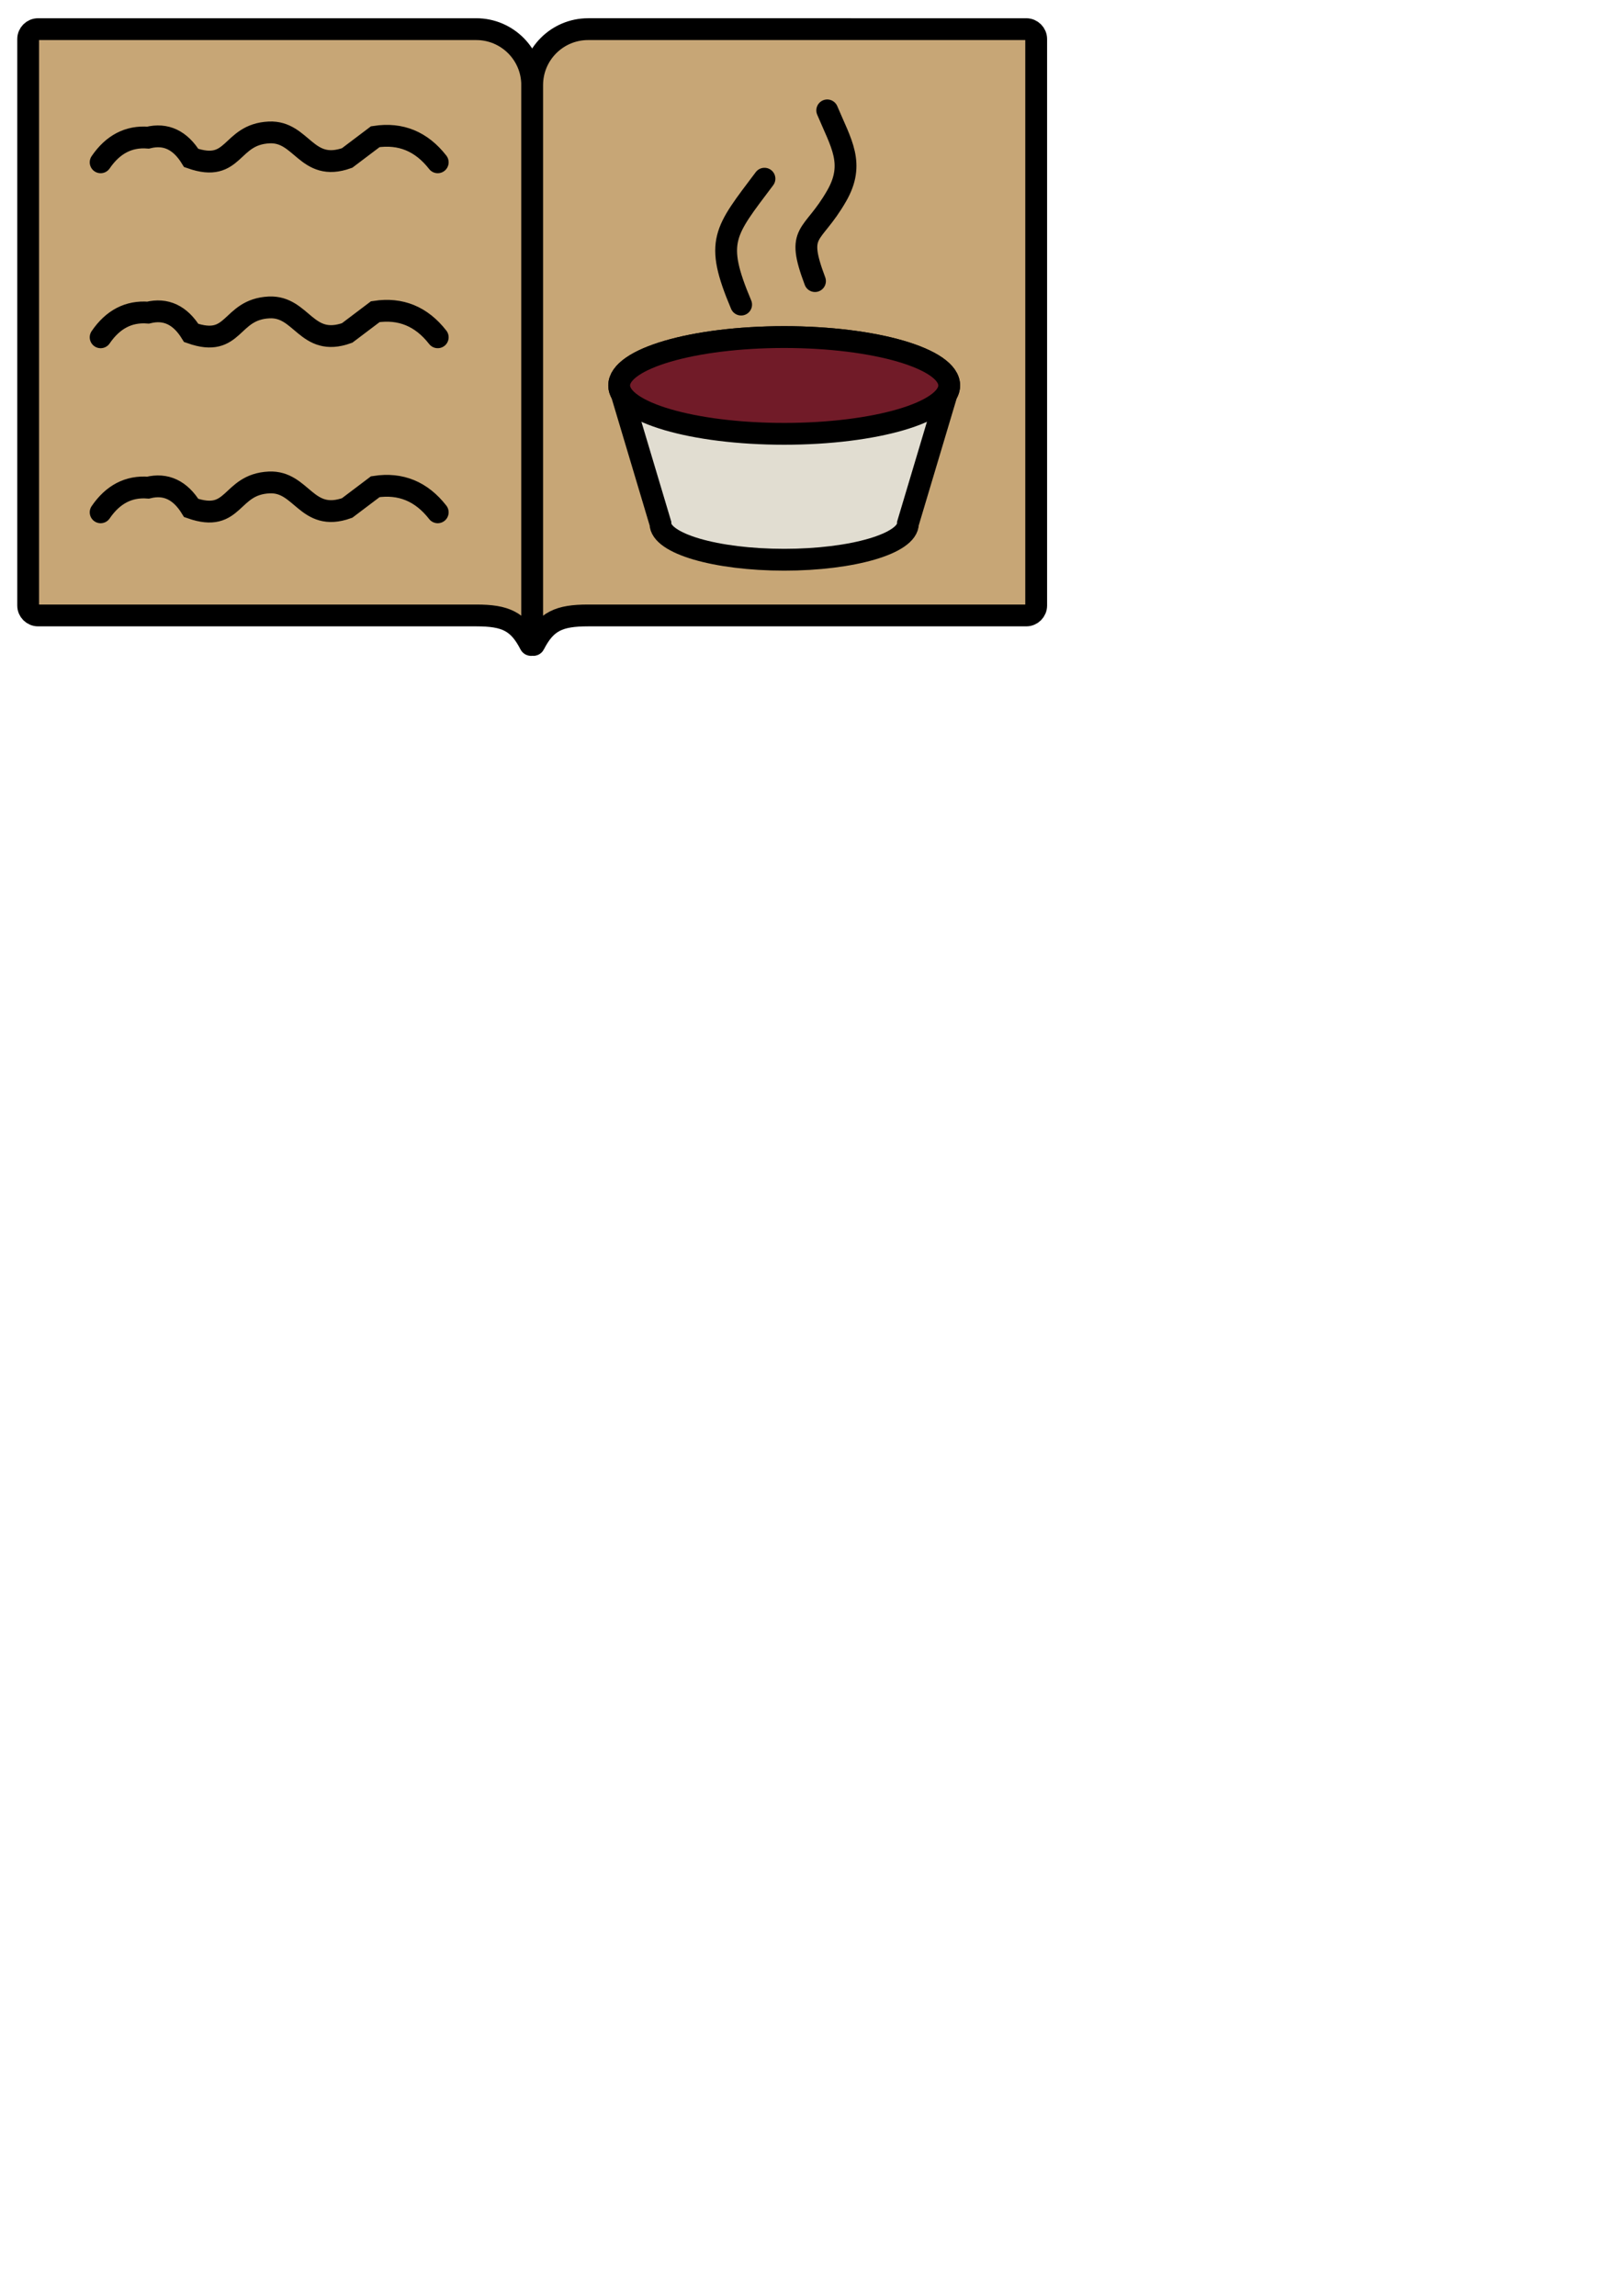 <?xml version="1.0" encoding="utf-8"?>
<!-- Generator: Adobe Illustrator 23.0.0, SVG Export Plug-In . SVG Version: 6.00 Build 0)  -->
<svg version="1.1" id="Слой_1" xmlns="http://www.w3.org/2000/svg" xmlns:xlink="http://www.w3.org/1999/xlink" x="0px" y="0px"
	 viewBox="0 0 595.28 841.89" style="enable-background:new 0 0 595.28 841.89;" xml:space="preserve">
<style type="text/css">
	.st0{fill:#C7A676;stroke:#000000;stroke-width:8;stroke-miterlimit:10;}
	.st1{fill:none;stroke:#000000;stroke-width:8;stroke-linecap:round;stroke-miterlimit:10;}
	.st2{fill:#E1DDD1;stroke:#000000;stroke-width:8;stroke-miterlimit:10;}
	.st3{fill:#711B28;stroke:#000000;stroke-width:8;stroke-miterlimit:10;}
</style>
<g>
	<g>
		<path class="st0" d="M195.19,31.2v204.93c0,0.41-0.56,0.54-0.74,0.17c-4.34-8.46-9.05-10.61-19.76-10.61H13.97
			c-2.01,0-3.64-1.63-3.64-3.64V14.33c0-2.01,1.63-3.64,3.64-3.64h160.72C186.01,10.7,195.19,19.87,195.19,31.2z"/>
	</g>
	<g>
		<path class="st0" d="M195.19,31.2v204.93c0,0.41,0.56,0.54,0.74,0.17c4.34-8.46,9.05-10.61,19.76-10.61h160.72
			c2.01,0,3.64-1.63,3.64-3.64V14.33c0-2.01-1.63-3.64-3.64-3.64H215.69C204.37,10.7,195.19,19.87,195.19,31.2z"/>
	</g>
	<g>
		<g>
			<path class="st1" d="M36.91,59.52c4.5-6.59,10.3-9.6,17.39-9.05c6.51-1.6,11.79,0.88,15.84,7.46c16.2,5.68,14.05-8.68,28.59-9.36
				c12.04-0.56,13.61,14.72,28.59,9.36c3.44-2.6,6.89-5.2,10.33-7.8c9.28-1.42,16.91,1.71,22.9,9.39"/>
			<path class="st1" d="M36.91,123.69c4.5-6.59,10.3-9.6,17.39-9.05c6.51-1.6,11.79,0.88,15.84,7.46
				c16.2,5.68,14.05-8.68,28.59-9.36c12.04-0.56,13.61,14.72,28.59,9.36c3.44-2.6,6.89-5.2,10.33-7.8
				c9.28-1.42,16.91,1.71,22.9,9.39"/>
			<path class="st1" d="M36.91,187.87c4.5-6.59,10.3-9.6,17.39-9.05c6.51-1.6,11.79,0.88,15.84,7.46
				c16.2,5.68,14.05-8.68,28.59-9.36c12.04-0.56,13.61,14.72,28.59,9.36c3.44-2.6,6.89-5.2,10.33-7.8
				c9.28-1.42,16.91,1.71,22.9,9.39"/>
		</g>
	</g>
	<g>
		<path class="st2" d="M348.14,141.35c0,1.07-0.32,2.11-0.94,3.13v0.01l-14.19,47.47c0,7.35-20.32,13.3-45.39,13.3
			c-25.07,0-45.39-5.95-45.39-13.3l-14.19-47.47v-0.01c-0.62-1.02-0.94-2.06-0.94-3.13c0-9.8,27.09-17.74,60.52-17.74
			C321.05,123.61,348.14,131.55,348.14,141.35z"/>
	</g>
	<ellipse class="st3" cx="287.62" cy="141.35" rx="60.52" ry="17.74"/>
	<g>
		<path class="st1" d="M303.41,40.48c5.08,12.11,10.24,19.49,3.49,31.3c-9.02,15.78-15.19,12.17-7.98,31.3"/>
		<path class="st1" d="M280.39,65.53c-14.7,19.58-18.42,22.79-8.56,46.17"/>
	</g>
</g>
</svg>
